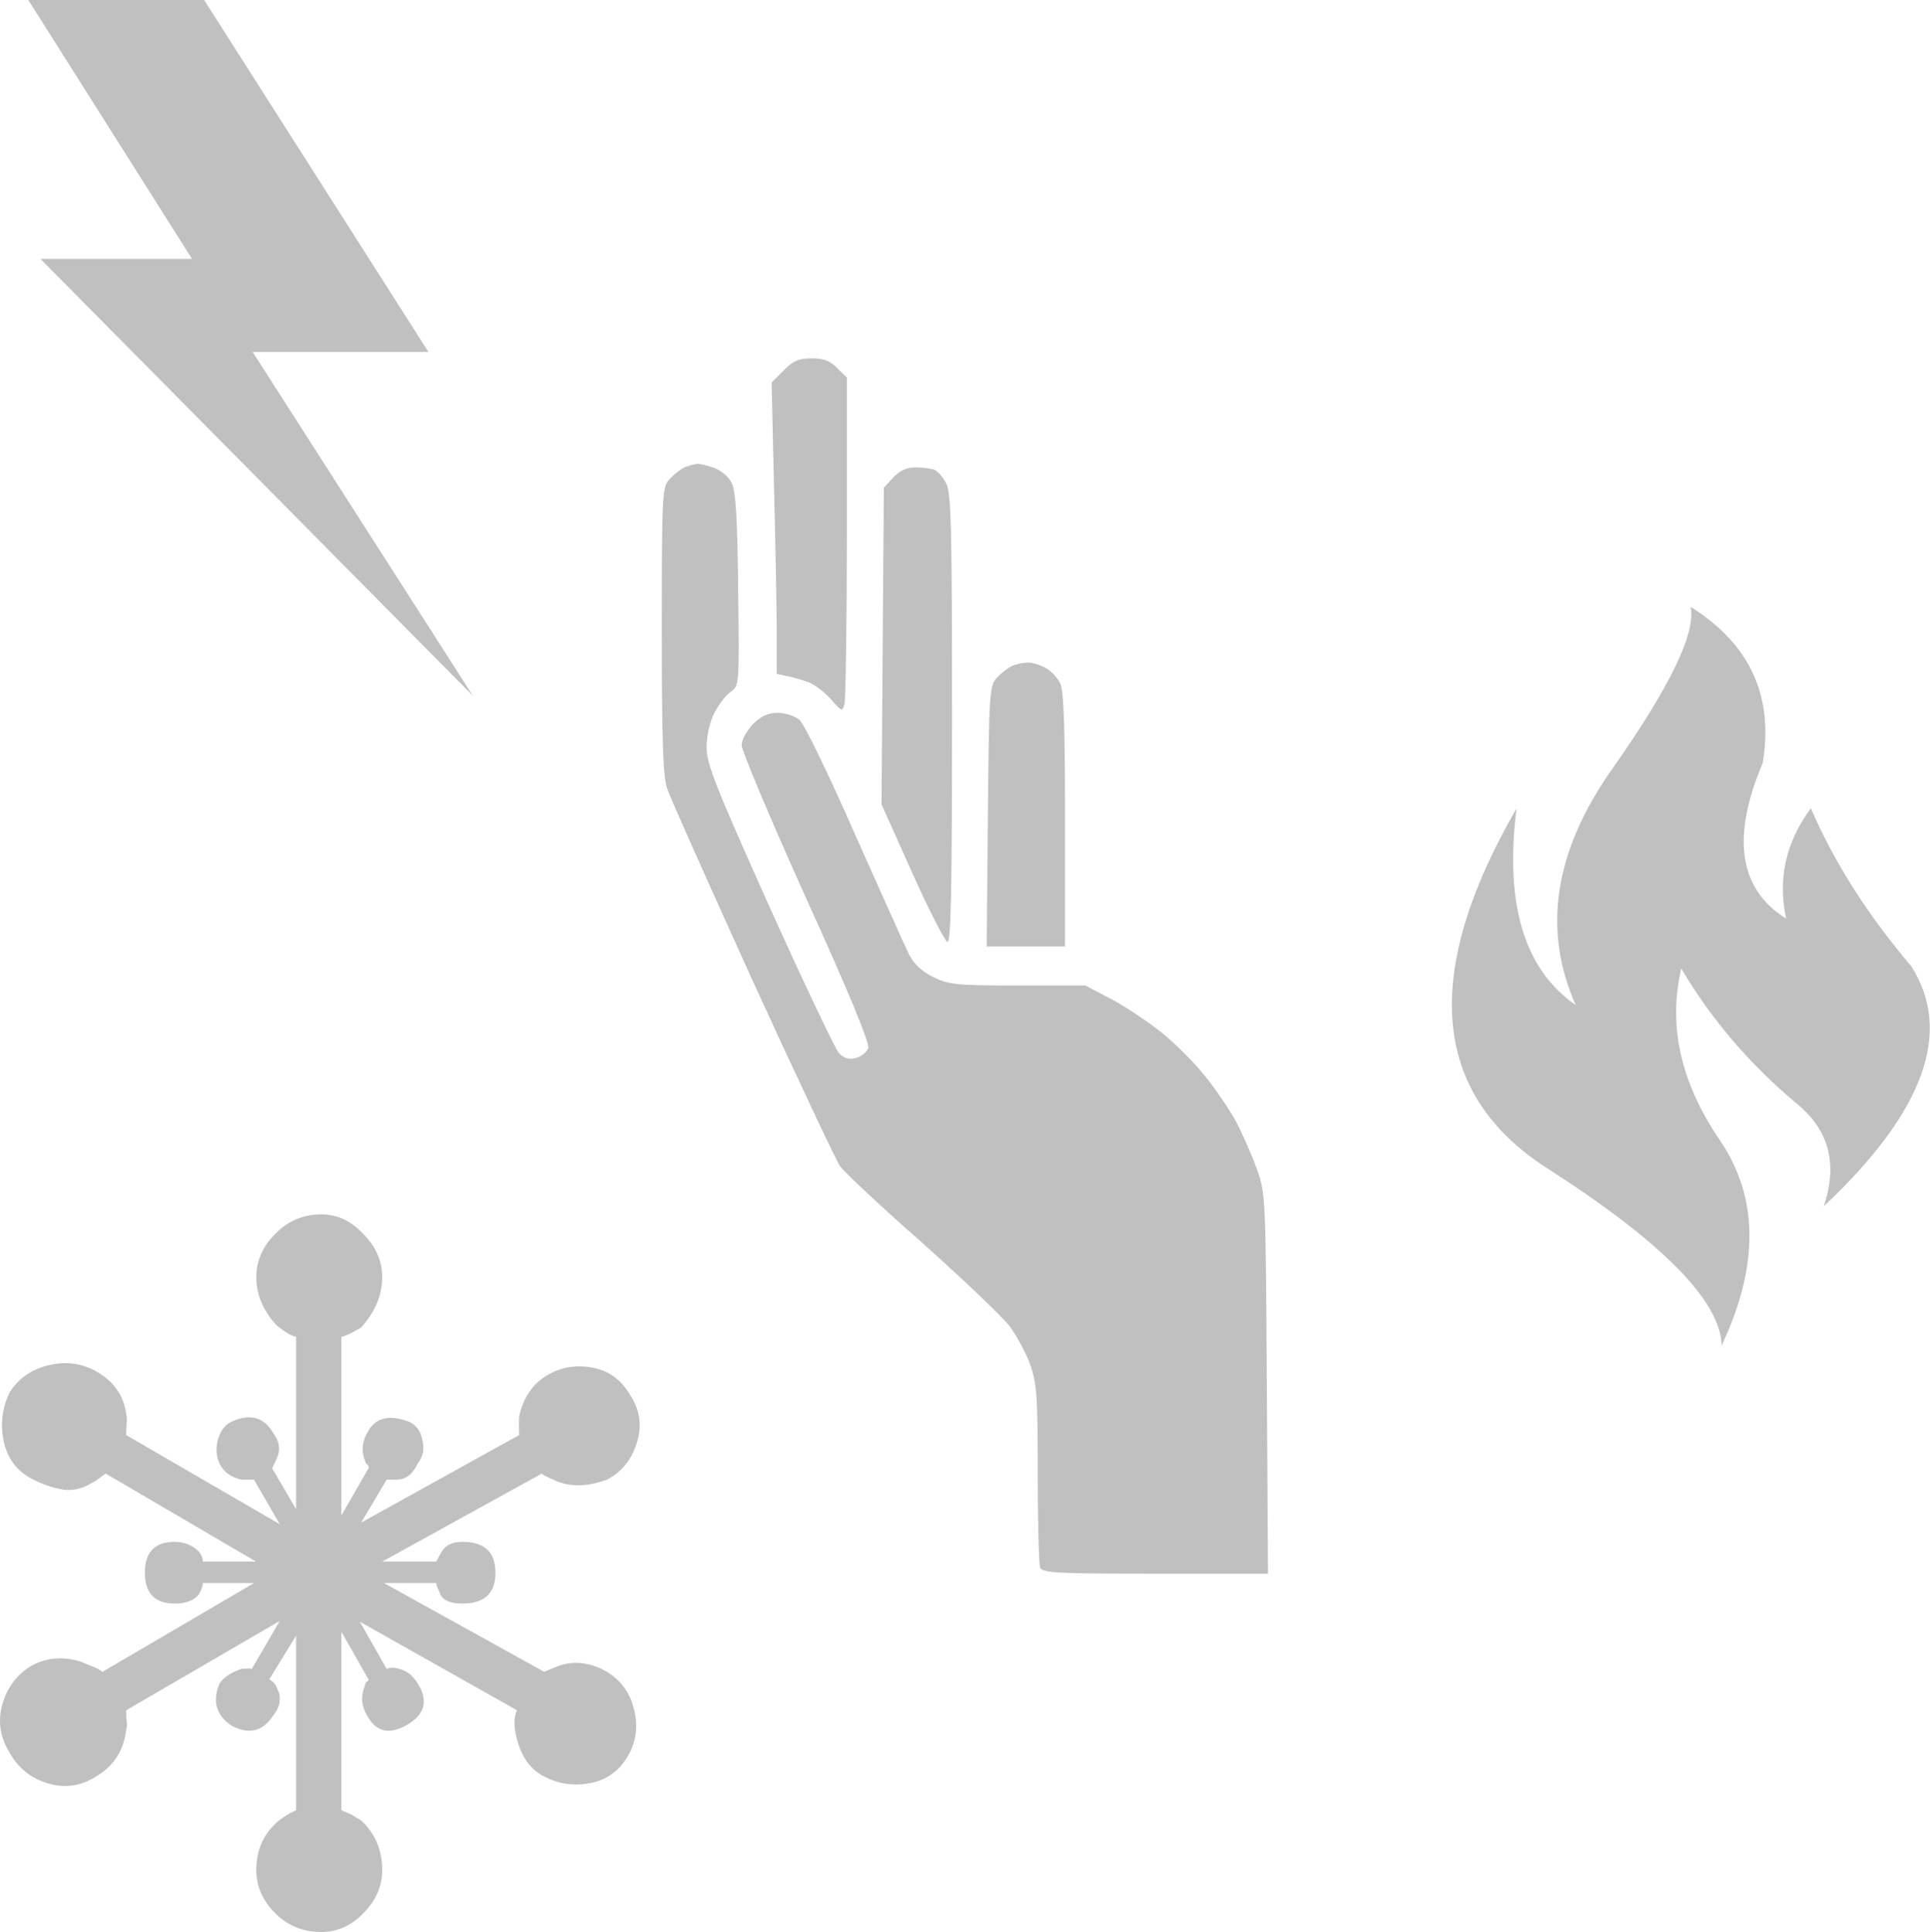 <?xml version="1.0" encoding="utf-8"?>
<svg viewBox="796.989 32.567 511.545 512.226" width="511.545" height="512.226" xmlns="http://www.w3.org/2000/svg">
  <g id="g-7" transform="matrix(0.987, 0, 0, 0.987, 777.891, 29.148)">
    <title>Untangle</title>
    <path style="stroke: none; fill-rule: evenodd; fill: rgb(192, 192, 192); fill-opacity: 1;" d="M 492.696 208.448 C 495.723 190.438 489.279 176.435 473.357 166.448 C 474.815 173.462 467.78 187.996 452.254 210.051 C 436.727 232.047 433.476 253.172 442.499 273.432 C 428.654 263.835 423.356 246.216 426.607 220.569 C 400.99 265.015 403.71 297.222 434.763 317.201 C 465.762 337.063 481.401 352.942 481.683 364.84 C 491.828 343.35 491.633 324.916 481.094 309.539 C 470.666 294.22 467.249 278.901 470.837 263.582 C 478.851 277.219 489.279 289.395 502.114 300.113 C 510.577 307.126 512.903 316.246 509.091 327.47 C 536.054 302.106 543.873 280.583 532.553 262.909 C 520.892 249.218 511.923 235.103 505.644 220.569 C 498.917 229.605 496.703 239.48 499.004 250.198 C 486.334 242.288 484.233 228.372 492.696 208.448"/>
    <path style="stroke: none; fill-rule: evenodd; fill: rgb(192, 192, 192); fill-opacity: 1;" d="M 121.988 346.48 C 121.988 342.136 120.293 338.266 116.896 334.869 C 113.641 331.372 109.895 329.628 105.647 329.628 C 100.793 329.628 96.665 331.372 93.268 334.869 C 89.875 338.266 88.177 342.136 88.177 346.48 C 88.177 351.156 89.992 355.474 93.625 359.44 C 95.98 361.329 97.728 362.343 98.858 362.484 L 98.858 408.798 L 92.421 397.818 L 93.056 396.473 L 93.625 395.273 C 94.755 393.006 94.447 390.693 92.703 388.33 C 90.253 384.036 86.479 383.043 81.387 385.356 C 79.594 386.303 78.389 388.002 77.779 390.456 C 77.26 392.723 77.447 394.775 78.344 396.618 C 79.382 398.79 81.317 400.206 84.145 400.867 L 87.542 400.867 L 94.472 412.834 L 53.233 388.899 L 53.303 386.137 C 53.49 385.286 53.469 384.318 53.233 383.234 C 52.572 378.231 49.836 374.381 45.027 371.69 C 41.066 369.564 36.867 369.045 32.436 370.133 C 27.815 371.217 24.301 373.675 21.893 377.496 C 19.866 381.839 19.372 386.303 20.41 390.879 C 21.494 395.505 24.135 398.836 28.334 400.867 C 30.738 402.092 33.072 402.918 35.335 403.346 C 37.503 403.91 39.816 403.699 42.266 402.706 L 45.027 401.219 L 47.714 399.239 L 88.106 422.888 L 73.817 422.888 C 73.817 421.991 73.464 421.094 72.754 420.197 C 70.964 418.449 68.793 417.577 66.247 417.577 C 60.919 417.577 58.253 420.338 58.253 425.861 C 58.253 431.384 60.919 434.146 66.247 434.146 C 69.312 434.146 71.483 433.319 72.754 431.671 C 73.464 430.441 73.817 429.428 73.817 428.623 L 87.612 428.623 L 46.867 452.488 C 45.924 451.782 44.977 451.283 44.035 451.001 L 41.136 449.797 C 36.278 448.24 31.751 448.642 27.553 451.001 C 23.782 453.36 21.258 456.761 19.983 461.2 C 18.712 465.685 19.347 470.003 21.893 474.156 C 24.301 478.454 27.815 481.236 32.436 482.511 C 36.867 483.786 41.066 483.176 45.027 480.672 C 49.836 477.885 52.572 473.683 53.233 468.068 C 53.469 467.217 53.49 466.345 53.303 465.448 L 53.233 462.828 L 94.472 438.821 L 86.973 451.707 L 86.055 451.566 L 84.145 451.707 C 81.408 452.654 79.477 453.929 78.344 455.532 C 76.317 460.253 77.33 464.032 81.387 466.864 C 86.101 469.459 89.875 468.587 92.703 464.244 C 94.73 461.694 95.037 459.169 93.625 456.665 C 93.247 455.673 92.587 454.967 91.644 454.543 L 98.858 442.787 L 98.858 489.666 C 96.64 490.704 94.896 491.813 93.625 492.992 C 89.992 496.252 88.177 500.5 88.177 505.741 C 88.177 510.08 89.875 513.955 93.268 517.352 C 96.665 520.703 100.793 522.38 105.647 522.38 C 109.895 522.38 113.641 520.703 116.896 517.352 C 120.293 513.955 121.988 510.08 121.988 505.741 C 121.988 500.309 120.082 495.849 116.261 492.357 L 113.641 490.8 L 111.025 489.666 L 111.025 441.724 L 118.313 454.543 C 118.454 454.684 118.217 454.942 117.602 455.32 L 117.179 456.665 C 116.191 459.261 116.448 461.79 117.955 464.244 C 120.268 468.587 123.757 469.459 128.428 466.864 C 133.474 464.032 134.487 460.253 131.468 455.532 C 130.193 453.455 128.57 452.18 126.589 451.707 C 125.127 451.283 123.993 451.283 123.192 451.707 L 115.979 439.033 L 158.207 462.828 C 157.546 464.053 157.36 465.801 157.642 468.068 C 158.68 474.393 161.342 478.595 165.636 480.672 C 169.502 482.702 173.7 483.246 178.226 482.299 C 182.753 481.357 186.175 478.641 188.483 474.156 C 190.323 470.473 190.676 466.532 189.547 462.329 C 188.459 458.036 186.054 454.755 182.329 452.488 C 177.849 449.892 173.418 449.394 169.033 451.001 L 165.495 452.488 L 122.415 428.623 L 136.493 428.623 L 136.634 429.403 L 137.622 431.671 C 138.328 433.319 140.309 434.146 143.565 434.146 C 149.461 434.146 152.406 431.384 152.406 425.861 C 152.406 420.338 149.461 417.577 143.565 417.577 C 140.878 417.577 139.013 418.449 137.975 420.197 L 136.493 422.888 L 121.988 422.888 L 164.855 399.239 C 164.855 399.426 165.872 399.97 167.899 400.867 C 172.047 402.897 176.86 402.897 182.329 400.867 C 186.291 398.836 188.978 395.505 190.394 390.879 C 191.81 386.349 191.17 382.051 188.483 377.994 C 186.079 373.933 182.707 371.524 178.368 370.768 C 174.078 369.967 170.092 370.627 166.412 372.753 C 162.501 375.021 159.951 378.7 158.771 383.799 L 158.701 386.208 L 158.771 388.899 L 116.332 412.407 L 123.192 400.867 L 125.879 400.867 C 128.287 400.867 130.147 399.45 131.468 396.618 C 132.93 394.775 133.378 392.723 132.813 390.456 C 132.436 388.002 131.256 386.303 129.275 385.356 C 123.806 383.234 120.032 384.223 117.955 388.33 C 116.639 390.643 116.377 392.96 117.179 395.273 L 117.602 396.473 C 118.217 396.901 118.454 397.349 118.313 397.818 L 111.025 410.496 L 111.025 362.484 C 111.78 362.438 113.525 361.637 116.261 360.075 C 120.082 355.877 121.988 351.342 121.988 346.48"/>
    <path style="stroke: none; fill-rule: evenodd; fill: rgb(192, 192, 192); fill-opacity: 1;" d="M 26.954 3.463 L 70.909 72.999 L 30.209 72.999 L 146.337 190.335 L 87.187 97.985 L 134.398 97.985 L 74.165 3.463 L 26.954 3.463"/>
    <path id="path-1" d="M 237.345 99.712 C 233.892 99.712 232.323 100.339 229.812 102.955 L 226.569 106.199 L 227.197 134.446 C 227.615 150.035 227.929 167.716 227.929 173.575 L 227.929 184.456 L 230.858 185.083 C 232.427 185.397 234.939 186.13 236.612 186.758 C 238.181 187.385 240.797 189.373 242.471 191.257 C 245.401 194.604 245.505 194.709 246.133 192.512 C 246.447 191.257 246.761 170.96 246.761 147.524 L 246.761 104.838 L 244.145 102.327 C 242.262 100.339 240.483 99.712 237.345 99.712 Z M 206.586 128.065 C 205.958 128.065 204.493 128.483 203.342 128.902 C 202.191 129.424 200.308 130.889 199.157 132.145 C 197.17 134.342 197.065 135.911 197.065 172.842 C 197.065 202.346 197.379 212.076 198.53 215.319 C 199.263 217.621 209.62 240.743 221.337 266.584 C 233.16 292.426 243.831 315.024 244.878 316.594 C 246.029 318.267 255.968 327.578 267.058 337.309 C 278.042 347.143 288.61 357.186 290.493 359.698 C 292.376 362.209 294.887 366.917 296.037 370.055 C 297.816 375.181 298.025 378.739 298.025 399.35 C 298.025 412.218 298.339 423.517 298.653 424.459 C 299.176 425.923 302.942 426.132 329.621 426.132 L 359.857 426.132 L 359.543 375.077 C 359.229 324.65 359.229 324.022 356.823 317.325 C 355.463 313.56 352.952 307.91 351.278 304.666 C 349.5 301.528 345.838 295.983 342.909 292.426 C 340.083 288.868 334.853 283.638 331.191 280.708 C 327.634 277.884 321.566 273.803 317.799 271.815 L 310.79 268.153 L 292.69 268.153 C 276.473 268.153 274.171 267.945 270.092 265.956 C 267.058 264.492 264.86 262.503 263.5 259.889 C 262.454 257.796 255.862 243.044 248.853 227.351 C 241.948 211.552 235.253 197.742 233.996 196.801 C 232.846 195.755 230.231 194.918 228.242 194.918 C 225.628 194.918 223.744 195.755 221.547 197.952 C 219.873 199.731 218.513 202.137 218.513 203.602 C 218.513 205.067 226.255 223.48 235.775 244.614 C 247.284 269.932 252.934 283.638 252.515 284.997 C 252.097 286.044 250.632 287.299 249.167 287.613 C 247.388 288.136 246.029 287.717 244.668 286.358 C 243.623 285.207 235.253 267.526 225.941 246.915 C 211.503 214.692 209.096 208.624 209.096 204.229 C 209.096 201.091 209.934 197.429 211.189 194.918 C 212.34 192.721 214.328 190.106 215.583 189.268 C 217.885 187.594 217.885 187.49 217.572 161.753 C 217.362 142.398 216.944 135.179 215.793 133.087 C 215.06 131.517 212.863 129.738 211.085 129.11 C 209.202 128.483 207.213 127.96 206.586 128.065 Z M 265.174 129.006 C 262.873 129.006 260.99 129.843 259.211 131.726 L 256.7 134.446 L 256.386 176.923 L 256.072 219.504 L 264.232 237.709 C 268.731 247.752 273.021 256.122 273.753 256.436 C 274.695 256.749 275.008 243.777 275.008 196.487 C 275.008 145.641 274.8 135.807 273.439 133.295 C 272.602 131.622 271.137 130.053 270.301 129.634 C 269.359 129.32 267.058 129.006 265.174 129.006 Z M 295.201 181.422 C 294.154 181.422 292.376 181.84 291.225 182.259 C 290.075 182.781 288.191 184.246 287.04 185.502 C 285.053 187.699 284.947 189.478 284.634 222.748 L 284.32 257.691 L 294.887 257.691 L 305.349 257.691 L 305.349 223.689 C 305.349 199.626 305.035 188.955 304.093 187.072 C 303.361 185.502 301.583 183.619 300.014 182.781 C 298.339 181.945 296.247 181.318 295.201 181.422 Z" style="fill: rgb(192, 192, 192);"/>
  </g>
</svg>
